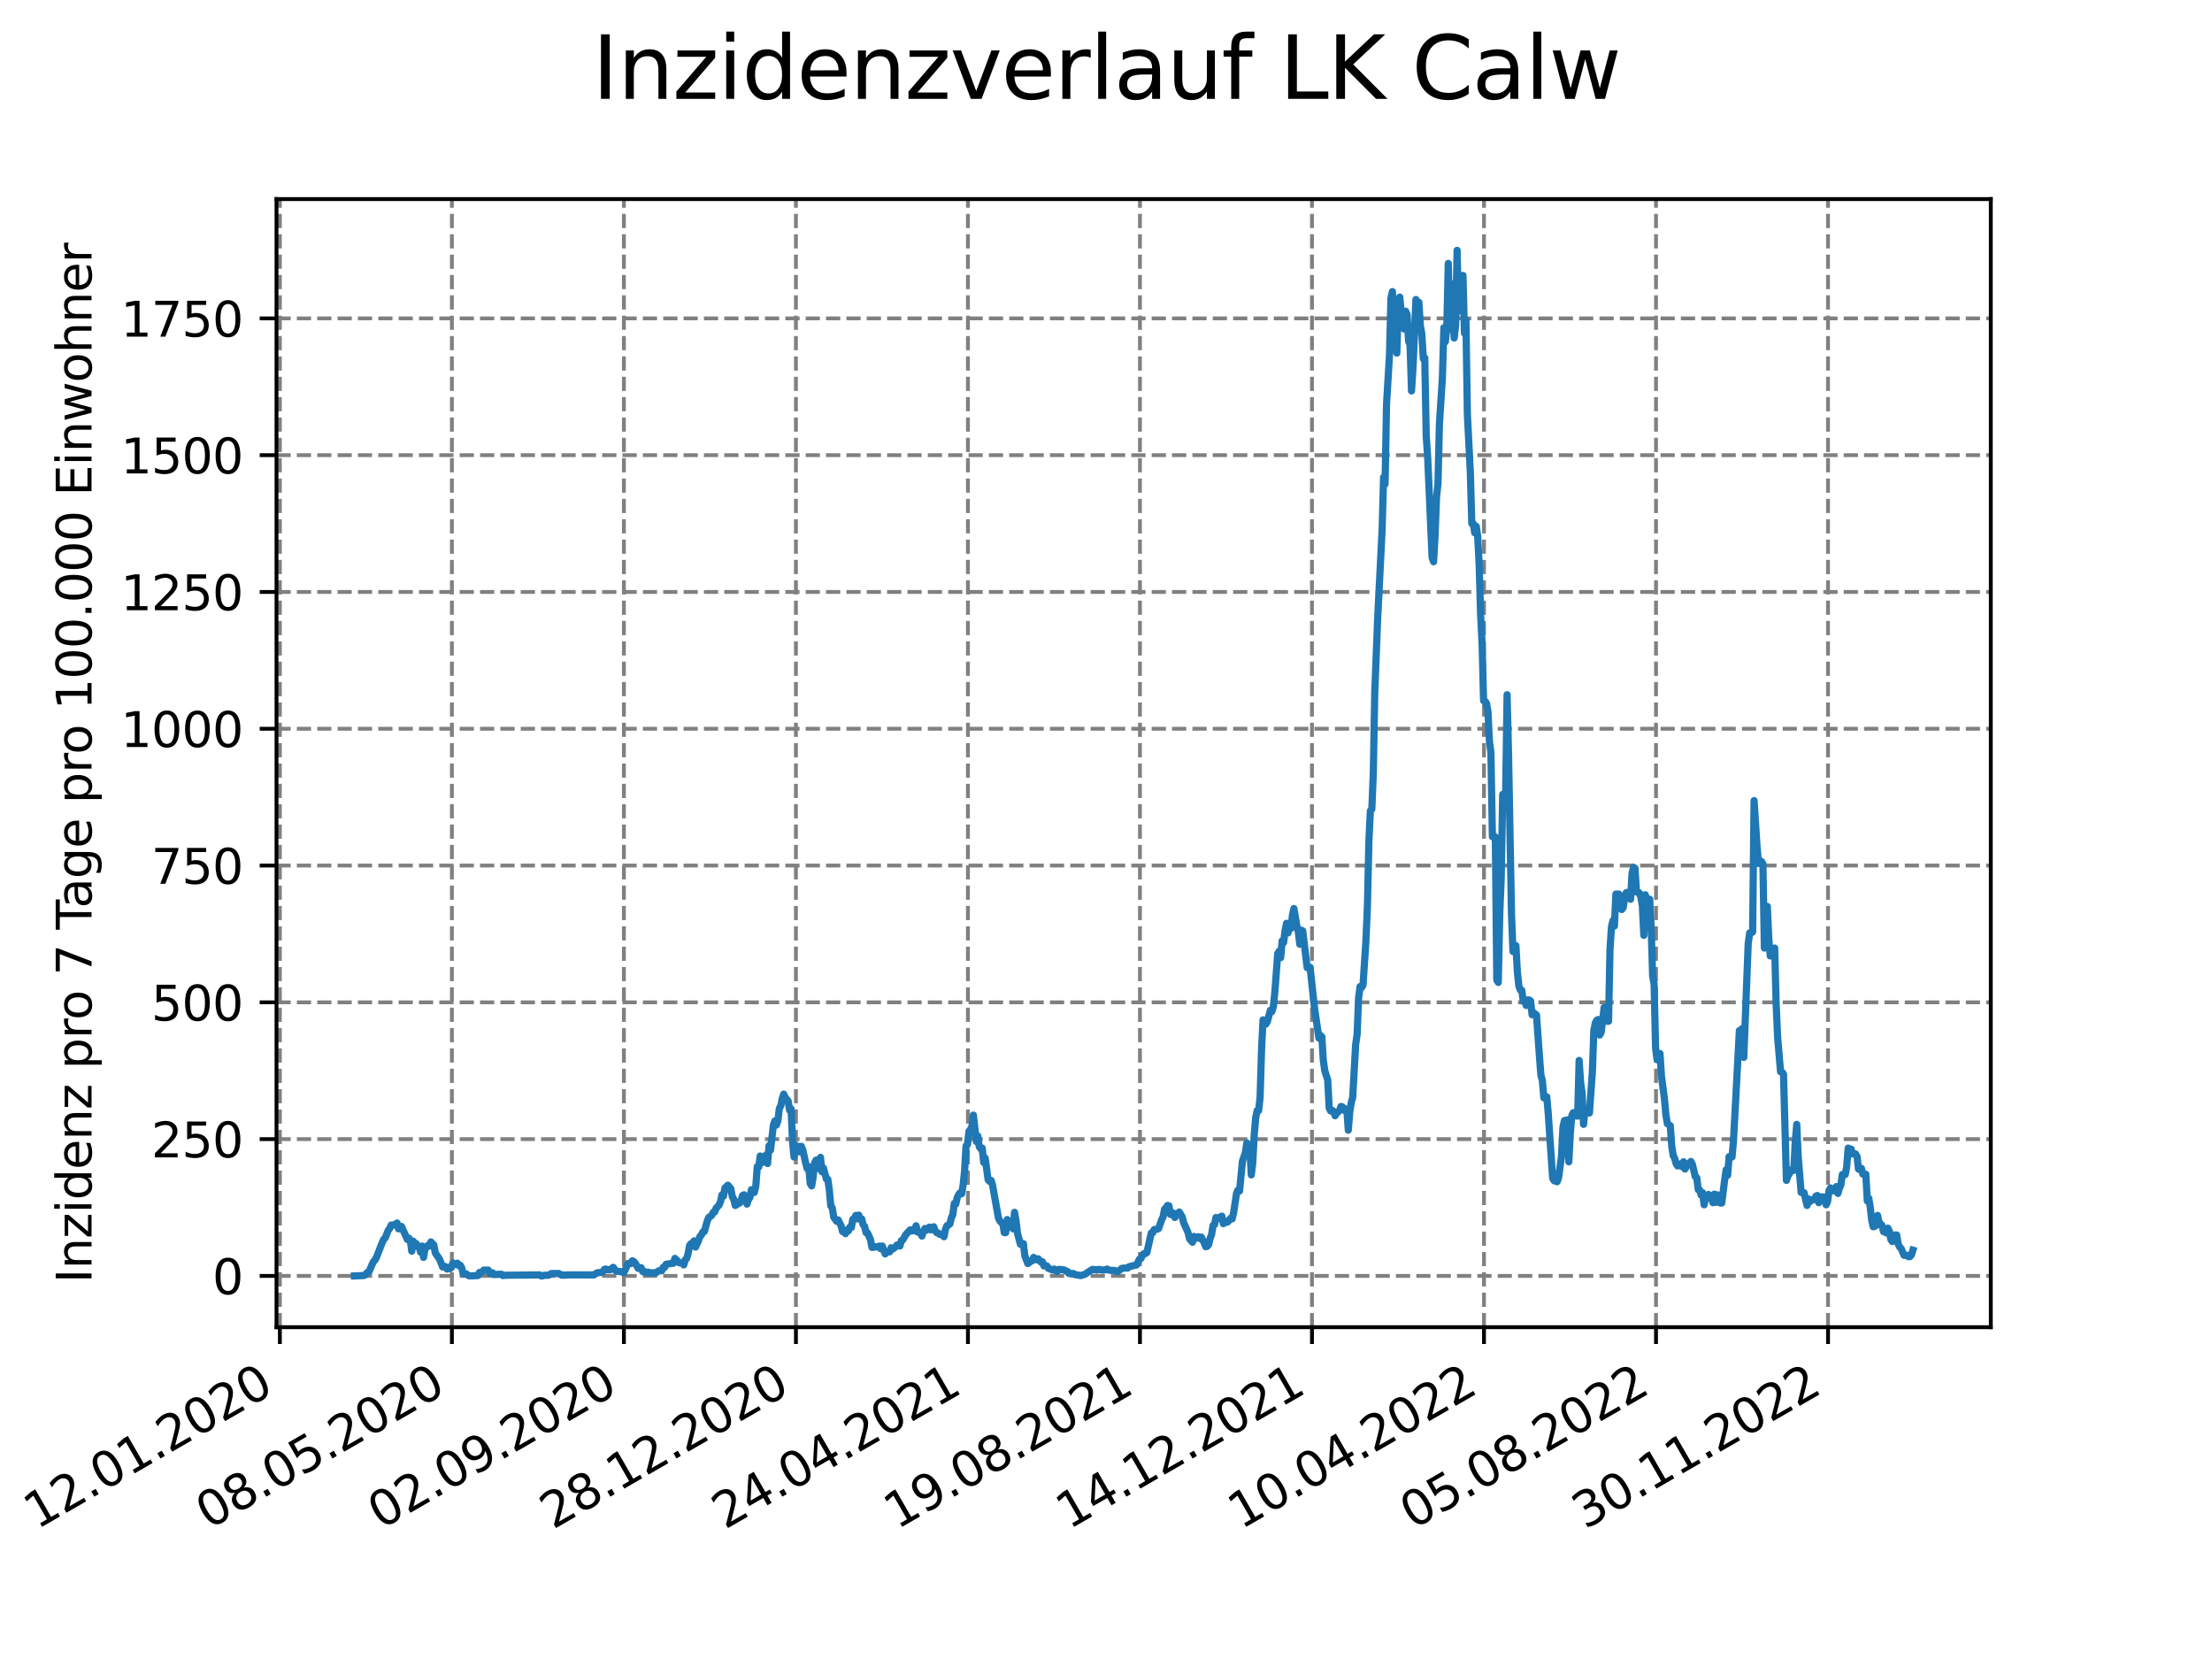 <?xml version="1.0" encoding="utf-8" standalone="no"?>
<!DOCTYPE svg PUBLIC "-//W3C//DTD SVG 1.1//EN"
  "http://www.w3.org/Graphics/SVG/1.1/DTD/svg11.dtd">
<svg xmlns:xlink="http://www.w3.org/1999/xlink" width="460.8pt" height="345.6pt" viewBox="0 0 460.8 345.6" xmlns="http://www.w3.org/2000/svg" version="1.1">
 <defs>
  <style type="text/css">*{stroke-linejoin: round; stroke-linecap: butt}</style>
 </defs>
 <g id="figure_1">
  <g id="patch_1">
   <path d="M 0 345.6 
L 460.8 345.6 
L 460.8 0 
L 0 0 
z
" style="fill: #ffffff"/>
  </g>
  <g id="axes_1">
   <g id="patch_2">
    <path d="M 57.6 276.48 
L 414.72 276.48 
L 414.72 41.472 
L 57.6 41.472 
z
" style="fill: #ffffff"/>
   </g>
   <g id="matplotlib.axis_1">
    <g id="xtick_1">
     <g id="line2d_1">
      <path d="M 58.302 276.48 
L 58.302 41.472 
" clip-path="url(#p39fc83cc2c)" style="fill: none; stroke-dasharray: 2.96,1.28; stroke-dashoffset: 0; stroke: #808080; stroke-width: 0.8"/>
     </g>
     <g id="line2d_2">
      <defs>
       <path id="m3e48480f27" d="M 0 0 
L 0 3.5 
" style="stroke: #000000; stroke-width: 0.8"/>
      </defs>
      <g>
       <use xlink:href="#m3e48480f27" x="58.302" y="276.48" style="stroke: #000000; stroke-width: 0.8"/>
      </g>
     </g>
     <g id="text_1">
      <!-- 12.01.2020 -->
      <g transform="translate(7.677 318.689) rotate(-30) scale(0.1 -0.1)">
       <defs>
        <path id="DejaVuSans-31" d="M 794 531 
L 1825 531 
L 1825 4091 
L 703 3866 
L 703 4441 
L 1819 4666 
L 2450 4666 
L 2450 531 
L 3481 531 
L 3481 0 
L 794 0 
L 794 531 
z
" transform="scale(0.016)"/>
        <path id="DejaVuSans-32" d="M 1228 531 
L 3431 531 
L 3431 0 
L 469 0 
L 469 531 
Q 828 903 1448 1529 
Q 2069 2156 2228 2338 
Q 2531 2678 2651 2914 
Q 2772 3150 2772 3378 
Q 2772 3750 2511 3984 
Q 2250 4219 1831 4219 
Q 1534 4219 1204 4116 
Q 875 4013 500 3803 
L 500 4441 
Q 881 4594 1212 4672 
Q 1544 4750 1819 4750 
Q 2544 4750 2975 4387 
Q 3406 4025 3406 3419 
Q 3406 3131 3298 2873 
Q 3191 2616 2906 2266 
Q 2828 2175 2409 1742 
Q 1991 1309 1228 531 
z
" transform="scale(0.016)"/>
        <path id="DejaVuSans-2e" d="M 684 794 
L 1344 794 
L 1344 0 
L 684 0 
L 684 794 
z
" transform="scale(0.016)"/>
        <path id="DejaVuSans-30" d="M 2034 4250 
Q 1547 4250 1301 3770 
Q 1056 3291 1056 2328 
Q 1056 1369 1301 889 
Q 1547 409 2034 409 
Q 2525 409 2770 889 
Q 3016 1369 3016 2328 
Q 3016 3291 2770 3770 
Q 2525 4250 2034 4250 
z
M 2034 4750 
Q 2819 4750 3233 4129 
Q 3647 3509 3647 2328 
Q 3647 1150 3233 529 
Q 2819 -91 2034 -91 
Q 1250 -91 836 529 
Q 422 1150 422 2328 
Q 422 3509 836 4129 
Q 1250 4750 2034 4750 
z
" transform="scale(0.016)"/>
       </defs>
       <use xlink:href="#DejaVuSans-31"/>
       <use xlink:href="#DejaVuSans-32" x="63.623"/>
       <use xlink:href="#DejaVuSans-2e" x="127.246"/>
       <use xlink:href="#DejaVuSans-30" x="159.033"/>
       <use xlink:href="#DejaVuSans-31" x="222.656"/>
       <use xlink:href="#DejaVuSans-2e" x="286.279"/>
       <use xlink:href="#DejaVuSans-32" x="318.066"/>
       <use xlink:href="#DejaVuSans-30" x="381.689"/>
       <use xlink:href="#DejaVuSans-32" x="445.312"/>
       <use xlink:href="#DejaVuSans-30" x="508.936"/>
      </g>
     </g>
    </g>
    <g id="xtick_2">
     <g id="line2d_3">
      <path d="M 94.136 276.48 
L 94.136 41.472 
" clip-path="url(#p39fc83cc2c)" style="fill: none; stroke-dasharray: 2.96,1.28; stroke-dashoffset: 0; stroke: #808080; stroke-width: 0.8"/>
     </g>
     <g id="line2d_4">
      <g>
       <use xlink:href="#m3e48480f27" x="94.136" y="276.48" style="stroke: #000000; stroke-width: 0.8"/>
      </g>
     </g>
     <g id="text_2">
      <!-- 08.05.2020 -->
      <g transform="translate(43.511 318.689) rotate(-30) scale(0.1 -0.1)">
       <defs>
        <path id="DejaVuSans-38" d="M 2034 2216 
Q 1584 2216 1326 1975 
Q 1069 1734 1069 1313 
Q 1069 891 1326 650 
Q 1584 409 2034 409 
Q 2484 409 2743 651 
Q 3003 894 3003 1313 
Q 3003 1734 2745 1975 
Q 2488 2216 2034 2216 
z
M 1403 2484 
Q 997 2584 770 2862 
Q 544 3141 544 3541 
Q 544 4100 942 4425 
Q 1341 4750 2034 4750 
Q 2731 4750 3128 4425 
Q 3525 4100 3525 3541 
Q 3525 3141 3298 2862 
Q 3072 2584 2669 2484 
Q 3125 2378 3379 2068 
Q 3634 1759 3634 1313 
Q 3634 634 3220 271 
Q 2806 -91 2034 -91 
Q 1263 -91 848 271 
Q 434 634 434 1313 
Q 434 1759 690 2068 
Q 947 2378 1403 2484 
z
M 1172 3481 
Q 1172 3119 1398 2916 
Q 1625 2713 2034 2713 
Q 2441 2713 2670 2916 
Q 2900 3119 2900 3481 
Q 2900 3844 2670 4047 
Q 2441 4250 2034 4250 
Q 1625 4250 1398 4047 
Q 1172 3844 1172 3481 
z
" transform="scale(0.016)"/>
        <path id="DejaVuSans-35" d="M 691 4666 
L 3169 4666 
L 3169 4134 
L 1269 4134 
L 1269 2991 
Q 1406 3038 1543 3061 
Q 1681 3084 1819 3084 
Q 2600 3084 3056 2656 
Q 3513 2228 3513 1497 
Q 3513 744 3044 326 
Q 2575 -91 1722 -91 
Q 1428 -91 1123 -41 
Q 819 9 494 109 
L 494 744 
Q 775 591 1075 516 
Q 1375 441 1709 441 
Q 2250 441 2565 725 
Q 2881 1009 2881 1497 
Q 2881 1984 2565 2268 
Q 2250 2553 1709 2553 
Q 1456 2553 1204 2497 
Q 953 2441 691 2322 
L 691 4666 
z
" transform="scale(0.016)"/>
       </defs>
       <use xlink:href="#DejaVuSans-30"/>
       <use xlink:href="#DejaVuSans-38" x="63.623"/>
       <use xlink:href="#DejaVuSans-2e" x="127.246"/>
       <use xlink:href="#DejaVuSans-30" x="159.033"/>
       <use xlink:href="#DejaVuSans-35" x="222.656"/>
       <use xlink:href="#DejaVuSans-2e" x="286.279"/>
       <use xlink:href="#DejaVuSans-32" x="318.066"/>
       <use xlink:href="#DejaVuSans-30" x="381.689"/>
       <use xlink:href="#DejaVuSans-32" x="445.312"/>
       <use xlink:href="#DejaVuSans-30" x="508.936"/>
      </g>
     </g>
    </g>
    <g id="xtick_3">
     <g id="line2d_5">
      <path d="M 129.971 276.48 
L 129.971 41.472 
" clip-path="url(#p39fc83cc2c)" style="fill: none; stroke-dasharray: 2.96,1.28; stroke-dashoffset: 0; stroke: #808080; stroke-width: 0.8"/>
     </g>
     <g id="line2d_6">
      <g>
       <use xlink:href="#m3e48480f27" x="129.971" y="276.48" style="stroke: #000000; stroke-width: 0.8"/>
      </g>
     </g>
     <g id="text_3">
      <!-- 02.09.2020 -->
      <g transform="translate(79.346 318.689) rotate(-30) scale(0.1 -0.1)">
       <defs>
        <path id="DejaVuSans-39" d="M 703 97 
L 703 672 
Q 941 559 1184 500 
Q 1428 441 1663 441 
Q 2288 441 2617 861 
Q 2947 1281 2994 2138 
Q 2813 1869 2534 1725 
Q 2256 1581 1919 1581 
Q 1219 1581 811 2004 
Q 403 2428 403 3163 
Q 403 3881 828 4315 
Q 1253 4750 1959 4750 
Q 2769 4750 3195 4129 
Q 3622 3509 3622 2328 
Q 3622 1225 3098 567 
Q 2575 -91 1691 -91 
Q 1453 -91 1209 -44 
Q 966 3 703 97 
z
M 1959 2075 
Q 2384 2075 2632 2365 
Q 2881 2656 2881 3163 
Q 2881 3666 2632 3958 
Q 2384 4250 1959 4250 
Q 1534 4250 1286 3958 
Q 1038 3666 1038 3163 
Q 1038 2656 1286 2365 
Q 1534 2075 1959 2075 
z
" transform="scale(0.016)"/>
       </defs>
       <use xlink:href="#DejaVuSans-30"/>
       <use xlink:href="#DejaVuSans-32" x="63.623"/>
       <use xlink:href="#DejaVuSans-2e" x="127.246"/>
       <use xlink:href="#DejaVuSans-30" x="159.033"/>
       <use xlink:href="#DejaVuSans-39" x="222.656"/>
       <use xlink:href="#DejaVuSans-2e" x="286.279"/>
       <use xlink:href="#DejaVuSans-32" x="318.066"/>
       <use xlink:href="#DejaVuSans-30" x="381.689"/>
       <use xlink:href="#DejaVuSans-32" x="445.312"/>
       <use xlink:href="#DejaVuSans-30" x="508.936"/>
      </g>
     </g>
    </g>
    <g id="xtick_4">
     <g id="line2d_7">
      <path d="M 165.805 276.48 
L 165.805 41.472 
" clip-path="url(#p39fc83cc2c)" style="fill: none; stroke-dasharray: 2.96,1.28; stroke-dashoffset: 0; stroke: #808080; stroke-width: 0.8"/>
     </g>
     <g id="line2d_8">
      <g>
       <use xlink:href="#m3e48480f27" x="165.805" y="276.48" style="stroke: #000000; stroke-width: 0.8"/>
      </g>
     </g>
     <g id="text_4">
      <!-- 28.12.2020 -->
      <g transform="translate(115.18 318.689) rotate(-30) scale(0.1 -0.1)">
       <use xlink:href="#DejaVuSans-32"/>
       <use xlink:href="#DejaVuSans-38" x="63.623"/>
       <use xlink:href="#DejaVuSans-2e" x="127.246"/>
       <use xlink:href="#DejaVuSans-31" x="159.033"/>
       <use xlink:href="#DejaVuSans-32" x="222.656"/>
       <use xlink:href="#DejaVuSans-2e" x="286.279"/>
       <use xlink:href="#DejaVuSans-32" x="318.066"/>
       <use xlink:href="#DejaVuSans-30" x="381.689"/>
       <use xlink:href="#DejaVuSans-32" x="445.312"/>
       <use xlink:href="#DejaVuSans-30" x="508.936"/>
      </g>
     </g>
    </g>
    <g id="xtick_5">
     <g id="line2d_9">
      <path d="M 201.64 276.48 
L 201.64 41.472 
" clip-path="url(#p39fc83cc2c)" style="fill: none; stroke-dasharray: 2.96,1.28; stroke-dashoffset: 0; stroke: #808080; stroke-width: 0.8"/>
     </g>
     <g id="line2d_10">
      <g>
       <use xlink:href="#m3e48480f27" x="201.64" y="276.48" style="stroke: #000000; stroke-width: 0.8"/>
      </g>
     </g>
     <g id="text_5">
      <!-- 24.04.2021 -->
      <g transform="translate(151.015 318.689) rotate(-30) scale(0.1 -0.1)">
       <defs>
        <path id="DejaVuSans-34" d="M 2419 4116 
L 825 1625 
L 2419 1625 
L 2419 4116 
z
M 2253 4666 
L 3047 4666 
L 3047 1625 
L 3713 1625 
L 3713 1100 
L 3047 1100 
L 3047 0 
L 2419 0 
L 2419 1100 
L 313 1100 
L 313 1709 
L 2253 4666 
z
" transform="scale(0.016)"/>
       </defs>
       <use xlink:href="#DejaVuSans-32"/>
       <use xlink:href="#DejaVuSans-34" x="63.623"/>
       <use xlink:href="#DejaVuSans-2e" x="127.246"/>
       <use xlink:href="#DejaVuSans-30" x="159.033"/>
       <use xlink:href="#DejaVuSans-34" x="222.656"/>
       <use xlink:href="#DejaVuSans-2e" x="286.279"/>
       <use xlink:href="#DejaVuSans-32" x="318.066"/>
       <use xlink:href="#DejaVuSans-30" x="381.689"/>
       <use xlink:href="#DejaVuSans-32" x="445.312"/>
       <use xlink:href="#DejaVuSans-31" x="508.936"/>
      </g>
     </g>
    </g>
    <g id="xtick_6">
     <g id="line2d_11">
      <path d="M 237.474 276.48 
L 237.474 41.472 
" clip-path="url(#p39fc83cc2c)" style="fill: none; stroke-dasharray: 2.96,1.28; stroke-dashoffset: 0; stroke: #808080; stroke-width: 0.8"/>
     </g>
     <g id="line2d_12">
      <g>
       <use xlink:href="#m3e48480f27" x="237.474" y="276.48" style="stroke: #000000; stroke-width: 0.8"/>
      </g>
     </g>
     <g id="text_6">
      <!-- 19.08.2021 -->
      <g transform="translate(186.849 318.689) rotate(-30) scale(0.1 -0.1)">
       <use xlink:href="#DejaVuSans-31"/>
       <use xlink:href="#DejaVuSans-39" x="63.623"/>
       <use xlink:href="#DejaVuSans-2e" x="127.246"/>
       <use xlink:href="#DejaVuSans-30" x="159.033"/>
       <use xlink:href="#DejaVuSans-38" x="222.656"/>
       <use xlink:href="#DejaVuSans-2e" x="286.279"/>
       <use xlink:href="#DejaVuSans-32" x="318.066"/>
       <use xlink:href="#DejaVuSans-30" x="381.689"/>
       <use xlink:href="#DejaVuSans-32" x="445.312"/>
       <use xlink:href="#DejaVuSans-31" x="508.936"/>
      </g>
     </g>
    </g>
    <g id="xtick_7">
     <g id="line2d_13">
      <path d="M 273.309 276.48 
L 273.309 41.472 
" clip-path="url(#p39fc83cc2c)" style="fill: none; stroke-dasharray: 2.96,1.28; stroke-dashoffset: 0; stroke: #808080; stroke-width: 0.8"/>
     </g>
     <g id="line2d_14">
      <g>
       <use xlink:href="#m3e48480f27" x="273.309" y="276.48" style="stroke: #000000; stroke-width: 0.8"/>
      </g>
     </g>
     <g id="text_7">
      <!-- 14.12.2021 -->
      <g transform="translate(222.684 318.689) rotate(-30) scale(0.1 -0.1)">
       <use xlink:href="#DejaVuSans-31"/>
       <use xlink:href="#DejaVuSans-34" x="63.623"/>
       <use xlink:href="#DejaVuSans-2e" x="127.246"/>
       <use xlink:href="#DejaVuSans-31" x="159.033"/>
       <use xlink:href="#DejaVuSans-32" x="222.656"/>
       <use xlink:href="#DejaVuSans-2e" x="286.279"/>
       <use xlink:href="#DejaVuSans-32" x="318.066"/>
       <use xlink:href="#DejaVuSans-30" x="381.689"/>
       <use xlink:href="#DejaVuSans-32" x="445.312"/>
       <use xlink:href="#DejaVuSans-31" x="508.936"/>
      </g>
     </g>
    </g>
    <g id="xtick_8">
     <g id="line2d_15">
      <path d="M 309.143 276.48 
L 309.143 41.472 
" clip-path="url(#p39fc83cc2c)" style="fill: none; stroke-dasharray: 2.96,1.28; stroke-dashoffset: 0; stroke: #808080; stroke-width: 0.8"/>
     </g>
     <g id="line2d_16">
      <g>
       <use xlink:href="#m3e48480f27" x="309.143" y="276.48" style="stroke: #000000; stroke-width: 0.8"/>
      </g>
     </g>
     <g id="text_8">
      <!-- 10.04.2022 -->
      <g transform="translate(258.518 318.689) rotate(-30) scale(0.1 -0.1)">
       <use xlink:href="#DejaVuSans-31"/>
       <use xlink:href="#DejaVuSans-30" x="63.623"/>
       <use xlink:href="#DejaVuSans-2e" x="127.246"/>
       <use xlink:href="#DejaVuSans-30" x="159.033"/>
       <use xlink:href="#DejaVuSans-34" x="222.656"/>
       <use xlink:href="#DejaVuSans-2e" x="286.279"/>
       <use xlink:href="#DejaVuSans-32" x="318.066"/>
       <use xlink:href="#DejaVuSans-30" x="381.689"/>
       <use xlink:href="#DejaVuSans-32" x="445.312"/>
       <use xlink:href="#DejaVuSans-32" x="508.936"/>
      </g>
     </g>
    </g>
    <g id="xtick_9">
     <g id="line2d_17">
      <path d="M 344.978 276.48 
L 344.978 41.472 
" clip-path="url(#p39fc83cc2c)" style="fill: none; stroke-dasharray: 2.96,1.28; stroke-dashoffset: 0; stroke: #808080; stroke-width: 0.8"/>
     </g>
     <g id="line2d_18">
      <g>
       <use xlink:href="#m3e48480f27" x="344.978" y="276.48" style="stroke: #000000; stroke-width: 0.8"/>
      </g>
     </g>
     <g id="text_9">
      <!-- 05.08.2022 -->
      <g transform="translate(294.353 318.689) rotate(-30) scale(0.1 -0.1)">
       <use xlink:href="#DejaVuSans-30"/>
       <use xlink:href="#DejaVuSans-35" x="63.623"/>
       <use xlink:href="#DejaVuSans-2e" x="127.246"/>
       <use xlink:href="#DejaVuSans-30" x="159.033"/>
       <use xlink:href="#DejaVuSans-38" x="222.656"/>
       <use xlink:href="#DejaVuSans-2e" x="286.279"/>
       <use xlink:href="#DejaVuSans-32" x="318.066"/>
       <use xlink:href="#DejaVuSans-30" x="381.689"/>
       <use xlink:href="#DejaVuSans-32" x="445.312"/>
       <use xlink:href="#DejaVuSans-32" x="508.936"/>
      </g>
     </g>
    </g>
    <g id="xtick_10">
     <g id="line2d_19">
      <path d="M 380.812 276.48 
L 380.812 41.472 
" clip-path="url(#p39fc83cc2c)" style="fill: none; stroke-dasharray: 2.96,1.28; stroke-dashoffset: 0; stroke: #808080; stroke-width: 0.8"/>
     </g>
     <g id="line2d_20">
      <g>
       <use xlink:href="#m3e48480f27" x="380.812" y="276.48" style="stroke: #000000; stroke-width: 0.8"/>
      </g>
     </g>
     <g id="text_10">
      <!-- 30.11.2022 -->
      <g transform="translate(330.187 318.689) rotate(-30) scale(0.1 -0.1)">
       <defs>
        <path id="DejaVuSans-33" d="M 2597 2516 
Q 3050 2419 3304 2112 
Q 3559 1806 3559 1356 
Q 3559 666 3084 287 
Q 2609 -91 1734 -91 
Q 1441 -91 1130 -33 
Q 819 25 488 141 
L 488 750 
Q 750 597 1062 519 
Q 1375 441 1716 441 
Q 2309 441 2620 675 
Q 2931 909 2931 1356 
Q 2931 1769 2642 2001 
Q 2353 2234 1838 2234 
L 1294 2234 
L 1294 2753 
L 1863 2753 
Q 2328 2753 2575 2939 
Q 2822 3125 2822 3475 
Q 2822 3834 2567 4026 
Q 2313 4219 1838 4219 
Q 1578 4219 1281 4162 
Q 984 4106 628 3988 
L 628 4550 
Q 988 4650 1302 4700 
Q 1616 4750 1894 4750 
Q 2613 4750 3031 4423 
Q 3450 4097 3450 3541 
Q 3450 3153 3228 2886 
Q 3006 2619 2597 2516 
z
" transform="scale(0.016)"/>
       </defs>
       <use xlink:href="#DejaVuSans-33"/>
       <use xlink:href="#DejaVuSans-30" x="63.623"/>
       <use xlink:href="#DejaVuSans-2e" x="127.246"/>
       <use xlink:href="#DejaVuSans-31" x="159.033"/>
       <use xlink:href="#DejaVuSans-31" x="222.656"/>
       <use xlink:href="#DejaVuSans-2e" x="286.279"/>
       <use xlink:href="#DejaVuSans-32" x="318.066"/>
       <use xlink:href="#DejaVuSans-30" x="381.689"/>
       <use xlink:href="#DejaVuSans-32" x="445.312"/>
       <use xlink:href="#DejaVuSans-32" x="508.936"/>
      </g>
     </g>
    </g>
   </g>
   <g id="matplotlib.axis_2">
    <g id="ytick_1">
     <g id="line2d_21">
      <path d="M 57.6 265.798 
L 414.72 265.798 
" clip-path="url(#p39fc83cc2c)" style="fill: none; stroke-dasharray: 2.96,1.28; stroke-dashoffset: 0; stroke: #808080; stroke-width: 0.8"/>
     </g>
     <g id="line2d_22">
      <defs>
       <path id="m6c044c2c43" d="M 0 0 
L -3.5 0 
" style="stroke: #000000; stroke-width: 0.8"/>
      </defs>
      <g>
       <use xlink:href="#m6c044c2c43" x="57.6" y="265.798" style="stroke: #000000; stroke-width: 0.8"/>
      </g>
     </g>
     <g id="text_11">
      <!-- 0 -->
      <g transform="translate(44.237 269.597) scale(0.1 -0.1)">
       <use xlink:href="#DejaVuSans-30"/>
      </g>
     </g>
    </g>
    <g id="ytick_2">
     <g id="line2d_23">
      <path d="M 57.6 237.302 
L 414.72 237.302 
" clip-path="url(#p39fc83cc2c)" style="fill: none; stroke-dasharray: 2.96,1.28; stroke-dashoffset: 0; stroke: #808080; stroke-width: 0.8"/>
     </g>
     <g id="line2d_24">
      <g>
       <use xlink:href="#m6c044c2c43" x="57.6" y="237.302" style="stroke: #000000; stroke-width: 0.8"/>
      </g>
     </g>
     <g id="text_12">
      <!-- 250 -->
      <g transform="translate(31.512 241.101) scale(0.1 -0.1)">
       <use xlink:href="#DejaVuSans-32"/>
       <use xlink:href="#DejaVuSans-35" x="63.623"/>
       <use xlink:href="#DejaVuSans-30" x="127.246"/>
      </g>
     </g>
    </g>
    <g id="ytick_3">
     <g id="line2d_25">
      <path d="M 57.6 208.807 
L 414.72 208.807 
" clip-path="url(#p39fc83cc2c)" style="fill: none; stroke-dasharray: 2.96,1.28; stroke-dashoffset: 0; stroke: #808080; stroke-width: 0.8"/>
     </g>
     <g id="line2d_26">
      <g>
       <use xlink:href="#m6c044c2c43" x="57.6" y="208.807" style="stroke: #000000; stroke-width: 0.8"/>
      </g>
     </g>
     <g id="text_13">
      <!-- 500 -->
      <g transform="translate(31.512 212.606) scale(0.1 -0.1)">
       <use xlink:href="#DejaVuSans-35"/>
       <use xlink:href="#DejaVuSans-30" x="63.623"/>
       <use xlink:href="#DejaVuSans-30" x="127.246"/>
      </g>
     </g>
    </g>
    <g id="ytick_4">
     <g id="line2d_27">
      <path d="M 57.6 180.311 
L 414.72 180.311 
" clip-path="url(#p39fc83cc2c)" style="fill: none; stroke-dasharray: 2.96,1.28; stroke-dashoffset: 0; stroke: #808080; stroke-width: 0.8"/>
     </g>
     <g id="line2d_28">
      <g>
       <use xlink:href="#m6c044c2c43" x="57.6" y="180.311" style="stroke: #000000; stroke-width: 0.8"/>
      </g>
     </g>
     <g id="text_14">
      <!-- 750 -->
      <g transform="translate(31.512 184.11) scale(0.1 -0.1)">
       <defs>
        <path id="DejaVuSans-37" d="M 525 4666 
L 3525 4666 
L 3525 4397 
L 1831 0 
L 1172 0 
L 2766 4134 
L 525 4134 
L 525 4666 
z
" transform="scale(0.016)"/>
       </defs>
       <use xlink:href="#DejaVuSans-37"/>
       <use xlink:href="#DejaVuSans-35" x="63.623"/>
       <use xlink:href="#DejaVuSans-30" x="127.246"/>
      </g>
     </g>
    </g>
    <g id="ytick_5">
     <g id="line2d_29">
      <path d="M 57.6 151.816 
L 414.72 151.816 
" clip-path="url(#p39fc83cc2c)" style="fill: none; stroke-dasharray: 2.96,1.28; stroke-dashoffset: 0; stroke: #808080; stroke-width: 0.8"/>
     </g>
     <g id="line2d_30">
      <g>
       <use xlink:href="#m6c044c2c43" x="57.6" y="151.816" style="stroke: #000000; stroke-width: 0.8"/>
      </g>
     </g>
     <g id="text_15">
      <!-- 1000 -->
      <g transform="translate(25.15 155.615) scale(0.1 -0.1)">
       <use xlink:href="#DejaVuSans-31"/>
       <use xlink:href="#DejaVuSans-30" x="63.623"/>
       <use xlink:href="#DejaVuSans-30" x="127.246"/>
       <use xlink:href="#DejaVuSans-30" x="190.869"/>
      </g>
     </g>
    </g>
    <g id="ytick_6">
     <g id="line2d_31">
      <path d="M 57.6 123.32 
L 414.72 123.32 
" clip-path="url(#p39fc83cc2c)" style="fill: none; stroke-dasharray: 2.96,1.28; stroke-dashoffset: 0; stroke: #808080; stroke-width: 0.8"/>
     </g>
     <g id="line2d_32">
      <g>
       <use xlink:href="#m6c044c2c43" x="57.6" y="123.32" style="stroke: #000000; stroke-width: 0.8"/>
      </g>
     </g>
     <g id="text_16">
      <!-- 1250 -->
      <g transform="translate(25.15 127.119) scale(0.1 -0.1)">
       <use xlink:href="#DejaVuSans-31"/>
       <use xlink:href="#DejaVuSans-32" x="63.623"/>
       <use xlink:href="#DejaVuSans-35" x="127.246"/>
       <use xlink:href="#DejaVuSans-30" x="190.869"/>
      </g>
     </g>
    </g>
    <g id="ytick_7">
     <g id="line2d_33">
      <path d="M 57.6 94.825 
L 414.72 94.825 
" clip-path="url(#p39fc83cc2c)" style="fill: none; stroke-dasharray: 2.96,1.28; stroke-dashoffset: 0; stroke: #808080; stroke-width: 0.8"/>
     </g>
     <g id="line2d_34">
      <g>
       <use xlink:href="#m6c044c2c43" x="57.6" y="94.825" style="stroke: #000000; stroke-width: 0.8"/>
      </g>
     </g>
     <g id="text_17">
      <!-- 1500 -->
      <g transform="translate(25.15 98.624) scale(0.1 -0.1)">
       <use xlink:href="#DejaVuSans-31"/>
       <use xlink:href="#DejaVuSans-35" x="63.623"/>
       <use xlink:href="#DejaVuSans-30" x="127.246"/>
       <use xlink:href="#DejaVuSans-30" x="190.869"/>
      </g>
     </g>
    </g>
    <g id="ytick_8">
     <g id="line2d_35">
      <path d="M 57.6 66.329 
L 414.72 66.329 
" clip-path="url(#p39fc83cc2c)" style="fill: none; stroke-dasharray: 2.96,1.28; stroke-dashoffset: 0; stroke: #808080; stroke-width: 0.8"/>
     </g>
     <g id="line2d_36">
      <g>
       <use xlink:href="#m6c044c2c43" x="57.6" y="66.329" style="stroke: #000000; stroke-width: 0.8"/>
      </g>
     </g>
     <g id="text_18">
      <!-- 1750 -->
      <g transform="translate(25.15 70.128) scale(0.1 -0.1)">
       <use xlink:href="#DejaVuSans-31"/>
       <use xlink:href="#DejaVuSans-37" x="63.623"/>
       <use xlink:href="#DejaVuSans-35" x="127.246"/>
       <use xlink:href="#DejaVuSans-30" x="190.869"/>
      </g>
     </g>
    </g>
    <g id="text_19">
     <!-- Inzidenz pro 7 Tage pro 100.000 Einwohner -->
     <g transform="translate(19.07 267.301) rotate(-90) scale(0.1 -0.1)">
      <defs>
       <path id="DejaVuSans-49" d="M 628 4666 
L 1259 4666 
L 1259 0 
L 628 0 
L 628 4666 
z
" transform="scale(0.016)"/>
       <path id="DejaVuSans-6e" d="M 3513 2113 
L 3513 0 
L 2938 0 
L 2938 2094 
Q 2938 2591 2744 2837 
Q 2550 3084 2163 3084 
Q 1697 3084 1428 2787 
Q 1159 2491 1159 1978 
L 1159 0 
L 581 0 
L 581 3500 
L 1159 3500 
L 1159 2956 
Q 1366 3272 1645 3428 
Q 1925 3584 2291 3584 
Q 2894 3584 3203 3211 
Q 3513 2838 3513 2113 
z
" transform="scale(0.016)"/>
       <path id="DejaVuSans-7a" d="M 353 3500 
L 3084 3500 
L 3084 2975 
L 922 459 
L 3084 459 
L 3084 0 
L 275 0 
L 275 525 
L 2438 3041 
L 353 3041 
L 353 3500 
z
" transform="scale(0.016)"/>
       <path id="DejaVuSans-69" d="M 603 3500 
L 1178 3500 
L 1178 0 
L 603 0 
L 603 3500 
z
M 603 4863 
L 1178 4863 
L 1178 4134 
L 603 4134 
L 603 4863 
z
" transform="scale(0.016)"/>
       <path id="DejaVuSans-64" d="M 2906 2969 
L 2906 4863 
L 3481 4863 
L 3481 0 
L 2906 0 
L 2906 525 
Q 2725 213 2448 61 
Q 2172 -91 1784 -91 
Q 1150 -91 751 415 
Q 353 922 353 1747 
Q 353 2572 751 3078 
Q 1150 3584 1784 3584 
Q 2172 3584 2448 3432 
Q 2725 3281 2906 2969 
z
M 947 1747 
Q 947 1113 1208 752 
Q 1469 391 1925 391 
Q 2381 391 2643 752 
Q 2906 1113 2906 1747 
Q 2906 2381 2643 2742 
Q 2381 3103 1925 3103 
Q 1469 3103 1208 2742 
Q 947 2381 947 1747 
z
" transform="scale(0.016)"/>
       <path id="DejaVuSans-65" d="M 3597 1894 
L 3597 1613 
L 953 1613 
Q 991 1019 1311 708 
Q 1631 397 2203 397 
Q 2534 397 2845 478 
Q 3156 559 3463 722 
L 3463 178 
Q 3153 47 2828 -22 
Q 2503 -91 2169 -91 
Q 1331 -91 842 396 
Q 353 884 353 1716 
Q 353 2575 817 3079 
Q 1281 3584 2069 3584 
Q 2775 3584 3186 3129 
Q 3597 2675 3597 1894 
z
M 3022 2063 
Q 3016 2534 2758 2815 
Q 2500 3097 2075 3097 
Q 1594 3097 1305 2825 
Q 1016 2553 972 2059 
L 3022 2063 
z
" transform="scale(0.016)"/>
       <path id="DejaVuSans-20" transform="scale(0.016)"/>
       <path id="DejaVuSans-70" d="M 1159 525 
L 1159 -1331 
L 581 -1331 
L 581 3500 
L 1159 3500 
L 1159 2969 
Q 1341 3281 1617 3432 
Q 1894 3584 2278 3584 
Q 2916 3584 3314 3078 
Q 3713 2572 3713 1747 
Q 3713 922 3314 415 
Q 2916 -91 2278 -91 
Q 1894 -91 1617 61 
Q 1341 213 1159 525 
z
M 3116 1747 
Q 3116 2381 2855 2742 
Q 2594 3103 2138 3103 
Q 1681 3103 1420 2742 
Q 1159 2381 1159 1747 
Q 1159 1113 1420 752 
Q 1681 391 2138 391 
Q 2594 391 2855 752 
Q 3116 1113 3116 1747 
z
" transform="scale(0.016)"/>
       <path id="DejaVuSans-72" d="M 2631 2963 
Q 2534 3019 2420 3045 
Q 2306 3072 2169 3072 
Q 1681 3072 1420 2755 
Q 1159 2438 1159 1844 
L 1159 0 
L 581 0 
L 581 3500 
L 1159 3500 
L 1159 2956 
Q 1341 3275 1631 3429 
Q 1922 3584 2338 3584 
Q 2397 3584 2469 3576 
Q 2541 3569 2628 3553 
L 2631 2963 
z
" transform="scale(0.016)"/>
       <path id="DejaVuSans-6f" d="M 1959 3097 
Q 1497 3097 1228 2736 
Q 959 2375 959 1747 
Q 959 1119 1226 758 
Q 1494 397 1959 397 
Q 2419 397 2687 759 
Q 2956 1122 2956 1747 
Q 2956 2369 2687 2733 
Q 2419 3097 1959 3097 
z
M 1959 3584 
Q 2709 3584 3137 3096 
Q 3566 2609 3566 1747 
Q 3566 888 3137 398 
Q 2709 -91 1959 -91 
Q 1206 -91 779 398 
Q 353 888 353 1747 
Q 353 2609 779 3096 
Q 1206 3584 1959 3584 
z
" transform="scale(0.016)"/>
       <path id="DejaVuSans-54" d="M -19 4666 
L 3928 4666 
L 3928 4134 
L 2272 4134 
L 2272 0 
L 1638 0 
L 1638 4134 
L -19 4134 
L -19 4666 
z
" transform="scale(0.016)"/>
       <path id="DejaVuSans-61" d="M 2194 1759 
Q 1497 1759 1228 1600 
Q 959 1441 959 1056 
Q 959 750 1161 570 
Q 1363 391 1709 391 
Q 2188 391 2477 730 
Q 2766 1069 2766 1631 
L 2766 1759 
L 2194 1759 
z
M 3341 1997 
L 3341 0 
L 2766 0 
L 2766 531 
Q 2569 213 2275 61 
Q 1981 -91 1556 -91 
Q 1019 -91 701 211 
Q 384 513 384 1019 
Q 384 1609 779 1909 
Q 1175 2209 1959 2209 
L 2766 2209 
L 2766 2266 
Q 2766 2663 2505 2880 
Q 2244 3097 1772 3097 
Q 1472 3097 1187 3025 
Q 903 2953 641 2809 
L 641 3341 
Q 956 3463 1253 3523 
Q 1550 3584 1831 3584 
Q 2591 3584 2966 3190 
Q 3341 2797 3341 1997 
z
" transform="scale(0.016)"/>
       <path id="DejaVuSans-67" d="M 2906 1791 
Q 2906 2416 2648 2759 
Q 2391 3103 1925 3103 
Q 1463 3103 1205 2759 
Q 947 2416 947 1791 
Q 947 1169 1205 825 
Q 1463 481 1925 481 
Q 2391 481 2648 825 
Q 2906 1169 2906 1791 
z
M 3481 434 
Q 3481 -459 3084 -895 
Q 2688 -1331 1869 -1331 
Q 1566 -1331 1297 -1286 
Q 1028 -1241 775 -1147 
L 775 -588 
Q 1028 -725 1275 -790 
Q 1522 -856 1778 -856 
Q 2344 -856 2625 -561 
Q 2906 -266 2906 331 
L 2906 616 
Q 2728 306 2450 153 
Q 2172 0 1784 0 
Q 1141 0 747 490 
Q 353 981 353 1791 
Q 353 2603 747 3093 
Q 1141 3584 1784 3584 
Q 2172 3584 2450 3431 
Q 2728 3278 2906 2969 
L 2906 3500 
L 3481 3500 
L 3481 434 
z
" transform="scale(0.016)"/>
       <path id="DejaVuSans-45" d="M 628 4666 
L 3578 4666 
L 3578 4134 
L 1259 4134 
L 1259 2753 
L 3481 2753 
L 3481 2222 
L 1259 2222 
L 1259 531 
L 3634 531 
L 3634 0 
L 628 0 
L 628 4666 
z
" transform="scale(0.016)"/>
       <path id="DejaVuSans-77" d="M 269 3500 
L 844 3500 
L 1563 769 
L 2278 3500 
L 2956 3500 
L 3675 769 
L 4391 3500 
L 4966 3500 
L 4050 0 
L 3372 0 
L 2619 2869 
L 1863 0 
L 1184 0 
L 269 3500 
z
" transform="scale(0.016)"/>
       <path id="DejaVuSans-68" d="M 3513 2113 
L 3513 0 
L 2938 0 
L 2938 2094 
Q 2938 2591 2744 2837 
Q 2550 3084 2163 3084 
Q 1697 3084 1428 2787 
Q 1159 2491 1159 1978 
L 1159 0 
L 581 0 
L 581 4863 
L 1159 4863 
L 1159 2956 
Q 1366 3272 1645 3428 
Q 1925 3584 2291 3584 
Q 2894 3584 3203 3211 
Q 3513 2838 3513 2113 
z
" transform="scale(0.016)"/>
      </defs>
      <use xlink:href="#DejaVuSans-49"/>
      <use xlink:href="#DejaVuSans-6e" x="29.492"/>
      <use xlink:href="#DejaVuSans-7a" x="92.871"/>
      <use xlink:href="#DejaVuSans-69" x="145.361"/>
      <use xlink:href="#DejaVuSans-64" x="173.145"/>
      <use xlink:href="#DejaVuSans-65" x="236.621"/>
      <use xlink:href="#DejaVuSans-6e" x="298.145"/>
      <use xlink:href="#DejaVuSans-7a" x="361.523"/>
      <use xlink:href="#DejaVuSans-20" x="414.014"/>
      <use xlink:href="#DejaVuSans-70" x="445.801"/>
      <use xlink:href="#DejaVuSans-72" x="509.277"/>
      <use xlink:href="#DejaVuSans-6f" x="548.141"/>
      <use xlink:href="#DejaVuSans-20" x="609.322"/>
      <use xlink:href="#DejaVuSans-37" x="641.109"/>
      <use xlink:href="#DejaVuSans-20" x="704.732"/>
      <use xlink:href="#DejaVuSans-54" x="736.52"/>
      <use xlink:href="#DejaVuSans-61" x="781.104"/>
      <use xlink:href="#DejaVuSans-67" x="842.383"/>
      <use xlink:href="#DejaVuSans-65" x="905.859"/>
      <use xlink:href="#DejaVuSans-20" x="967.383"/>
      <use xlink:href="#DejaVuSans-70" x="999.17"/>
      <use xlink:href="#DejaVuSans-72" x="1062.646"/>
      <use xlink:href="#DejaVuSans-6f" x="1101.51"/>
      <use xlink:href="#DejaVuSans-20" x="1162.691"/>
      <use xlink:href="#DejaVuSans-31" x="1194.479"/>
      <use xlink:href="#DejaVuSans-30" x="1258.102"/>
      <use xlink:href="#DejaVuSans-30" x="1321.725"/>
      <use xlink:href="#DejaVuSans-2e" x="1385.348"/>
      <use xlink:href="#DejaVuSans-30" x="1417.135"/>
      <use xlink:href="#DejaVuSans-30" x="1480.758"/>
      <use xlink:href="#DejaVuSans-30" x="1544.381"/>
      <use xlink:href="#DejaVuSans-20" x="1608.004"/>
      <use xlink:href="#DejaVuSans-45" x="1639.791"/>
      <use xlink:href="#DejaVuSans-69" x="1702.975"/>
      <use xlink:href="#DejaVuSans-6e" x="1730.758"/>
      <use xlink:href="#DejaVuSans-77" x="1794.137"/>
      <use xlink:href="#DejaVuSans-6f" x="1875.924"/>
      <use xlink:href="#DejaVuSans-68" x="1937.105"/>
      <use xlink:href="#DejaVuSans-6e" x="2000.484"/>
      <use xlink:href="#DejaVuSans-65" x="2063.863"/>
      <use xlink:href="#DejaVuSans-72" x="2125.387"/>
     </g>
    </g>
   </g>
   <g id="line2d_37">
    <path d="M 73.833 265.798 
L 75.67 265.726 
L 75.977 265.655 
L 76.589 265.01 
L 76.896 264.867 
L 77.508 263.435 
L 77.814 262.791 
L 78.121 262.504 
L 78.427 261.932 
L 79.652 258.781 
L 79.958 258.137 
L 80.265 257.851 
L 80.877 256.275 
L 81.183 255.918 
L 81.49 255.202 
L 82.102 255.202 
L 82.715 254.772 
L 83.021 255.989 
L 83.327 255.56 
L 83.634 255.488 
L 84.859 258.209 
L 85.165 257.922 
L 85.471 258.352 
L 85.778 260.643 
L 86.084 258.567 
L 86.39 259.283 
L 86.696 259.068 
L 87.003 259.641 
L 87.309 259.712 
L 87.615 260.858 
L 87.922 259.569 
L 88.228 261.932 
L 88.534 260.213 
L 89.147 259.426 
L 89.453 259.569 
L 89.759 258.71 
L 90.372 259.354 
L 90.678 261.001 
L 91.597 262.361 
L 92.209 263.936 
L 92.516 263.793 
L 92.822 263.865 
L 93.128 264.366 
L 93.435 264.008 
L 93.741 264.294 
L 94.047 264.008 
L 94.353 263.077 
L 94.66 263.364 
L 94.966 263.364 
L 95.272 263.149 
L 95.578 263.65 
L 95.885 263.578 
L 96.191 264.151 
L 96.497 265.368 
L 97.11 265.368 
L 97.722 265.798 
L 99.56 265.726 
L 99.866 265.082 
L 100.173 265.082 
L 100.479 264.939 
L 100.785 264.581 
L 101.704 264.581 
L 102.01 265.225 
L 102.317 265.297 
L 102.623 265.153 
L 102.929 265.511 
L 104.461 265.44 
L 104.767 265.726 
L 105.379 265.655 
L 112.424 265.583 
L 112.73 265.798 
L 113.036 265.798 
L 113.343 265.655 
L 114.261 265.655 
L 114.874 265.297 
L 116.405 265.297 
L 117.018 265.655 
L 117.324 265.583 
L 117.63 265.655 
L 118.243 265.583 
L 123.756 265.583 
L 124.369 265.153 
L 125.287 265.082 
L 125.594 264.939 
L 125.9 264.437 
L 126.206 264.366 
L 126.513 264.509 
L 127.125 264.509 
L 127.738 264.008 
L 128.35 264.795 
L 128.963 264.867 
L 129.575 264.939 
L 129.882 265.153 
L 130.188 264.652 
L 130.8 263.22 
L 131.413 263.22 
L 131.719 262.648 
L 132.026 262.791 
L 132.332 263.149 
L 132.944 264.223 
L 133.251 264.08 
L 133.557 264.08 
L 133.863 264.867 
L 134.169 265.01 
L 134.476 264.939 
L 134.782 265.153 
L 135.088 265.01 
L 135.395 265.153 
L 136.62 265.153 
L 137.232 264.724 
L 137.845 264.724 
L 138.151 264.008 
L 138.457 264.008 
L 138.764 263.364 
L 139.682 263.22 
L 140.295 263.149 
L 140.601 262.146 
L 141.52 263.077 
L 142.133 263.077 
L 142.439 263.507 
L 142.745 262.433 
L 143.052 262.146 
L 143.358 261.072 
L 143.664 259.426 
L 143.97 259.068 
L 144.277 259.068 
L 144.583 258.495 
L 144.889 259.784 
L 145.502 258.495 
L 145.808 257.564 
L 146.114 257.278 
L 146.421 256.633 
L 146.727 256.562 
L 147.339 254.342 
L 147.646 253.626 
L 148.258 253.197 
L 148.565 252.552 
L 148.871 252.481 
L 149.177 251.693 
L 149.79 251.049 
L 150.096 250.333 
L 150.402 248.901 
L 150.708 249.187 
L 151.015 247.469 
L 151.627 246.896 
L 152.24 247.612 
L 152.546 249.259 
L 152.852 249.832 
L 153.159 251.121 
L 153.465 250.977 
L 153.771 250.405 
L 154.078 250.619 
L 154.384 250.118 
L 154.69 249.044 
L 154.996 248.901 
L 155.303 249.617 
L 155.609 250.834 
L 155.915 249.903 
L 156.221 249.474 
L 156.528 247.827 
L 157.14 248.4 
L 157.447 247.111 
L 157.753 243.03 
L 158.059 243.102 
L 158.365 240.811 
L 158.672 242.243 
L 158.978 241.455 
L 159.284 241.24 
L 159.591 240.596 
L 159.897 242.386 
L 160.203 238.663 
L 160.509 239.594 
L 161.122 234.295 
L 161.428 233.508 
L 161.734 234.367 
L 162.041 233.508 
L 162.347 230.93 
L 162.653 230.358 
L 162.96 228.854 
L 163.266 227.923 
L 163.572 228.639 
L 164.185 229.355 
L 164.491 231.288 
L 164.797 231.002 
L 165.104 237.875 
L 165.41 241.025 
L 165.716 239.45 
L 166.022 238.806 
L 166.329 238.806 
L 166.635 239.952 
L 166.941 238.806 
L 167.247 239.594 
L 167.86 242.386 
L 168.166 243.46 
L 168.473 243.03 
L 168.779 246.538 
L 169.085 247.04 
L 169.391 245.178 
L 169.698 242.243 
L 170.004 241.67 
L 170.617 243.46 
L 170.923 241.097 
L 171.229 244.104 
L 171.535 243.317 
L 172.148 245.608 
L 172.454 245.679 
L 172.76 247.827 
L 173.067 251.192 
L 173.373 251.622 
L 173.679 253.555 
L 174.292 254.414 
L 174.598 254.128 
L 175.211 255.345 
L 175.517 256.562 
L 175.823 256.419 
L 176.13 256.991 
L 176.436 256.204 
L 176.742 256.419 
L 177.048 255.631 
L 177.355 255.703 
L 177.661 253.984 
L 177.967 253.984 
L 178.273 253.197 
L 178.58 253.913 
L 178.886 253.125 
L 179.192 253.984 
L 179.499 253.913 
L 179.805 255.13 
L 180.111 255.488 
L 180.417 256.777 
L 180.724 256.848 
L 181.336 258.209 
L 181.643 259.855 
L 181.949 259.855 
L 182.255 259.712 
L 182.868 259.784 
L 183.174 259.569 
L 183.48 260.142 
L 183.786 259.569 
L 184.399 261.216 
L 184.705 260.786 
L 185.318 260.786 
L 185.624 259.927 
L 185.93 260.213 
L 186.543 259.784 
L 186.849 259.354 
L 187.462 259.569 
L 187.768 258.423 
L 188.074 258.28 
L 188.687 257.206 
L 189.606 256.204 
L 189.912 256.419 
L 190.218 256.132 
L 190.525 256.419 
L 190.831 255.345 
L 191.137 256.633 
L 191.443 256.777 
L 191.75 256.777 
L 192.056 257.493 
L 192.362 256.49 
L 192.669 255.918 
L 192.975 256.275 
L 193.587 255.631 
L 193.894 256.204 
L 194.506 255.56 
L 194.812 256.347 
L 195.119 256.777 
L 195.425 256.848 
L 195.731 257.135 
L 196.038 257.206 
L 196.344 257.063 
L 196.65 257.636 
L 196.956 256.061 
L 197.263 255.345 
L 197.875 254.987 
L 198.182 253.698 
L 198.488 253.054 
L 198.794 250.691 
L 199.1 250.834 
L 199.407 249.474 
L 199.713 248.829 
L 200.019 248.471 
L 200.325 248.686 
L 200.632 246.896 
L 200.938 243.961 
L 201.244 238.734 
L 201.551 238.376 
L 201.857 235.656 
L 202.163 235.298 
L 202.469 234.653 
L 202.776 232.291 
L 203.388 237.804 
L 203.695 236.658 
L 204.001 238.878 
L 204.307 239.307 
L 204.613 239.164 
L 204.92 242.171 
L 205.226 241.24 
L 205.838 245.751 
L 206.145 246.109 
L 206.451 245.894 
L 206.757 246.825 
L 207.982 253.698 
L 208.289 254.342 
L 208.595 254.7 
L 208.901 254.844 
L 209.208 256.777 
L 209.514 256.777 
L 209.82 254.056 
L 210.126 254.7 
L 210.433 254.7 
L 210.739 255.058 
L 211.045 255.989 
L 211.351 252.552 
L 211.658 254.342 
L 211.964 256.92 
L 212.577 259.211 
L 212.883 259.211 
L 213.189 259.068 
L 213.495 261.645 
L 214.108 263.22 
L 214.414 263.006 
L 214.721 262.648 
L 215.027 262.648 
L 215.333 261.932 
L 215.639 262.29 
L 215.946 262.433 
L 216.252 262.218 
L 216.864 262.934 
L 217.171 262.862 
L 217.477 263.722 
L 217.783 263.65 
L 218.09 263.722 
L 218.396 264.223 
L 219.315 264.581 
L 219.621 264.366 
L 219.927 264.724 
L 220.234 264.867 
L 220.54 264.437 
L 221.459 264.509 
L 221.765 264.581 
L 222.071 264.795 
L 222.377 264.867 
L 222.684 265.297 
L 223.603 265.297 
L 223.909 265.511 
L 225.134 265.726 
L 226.053 265.44 
L 226.665 265.01 
L 227.584 264.437 
L 228.197 264.509 
L 228.503 264.581 
L 228.809 264.437 
L 229.728 264.581 
L 230.341 264.509 
L 230.647 264.366 
L 230.953 264.581 
L 231.566 264.652 
L 232.178 264.652 
L 232.791 264.939 
L 233.71 264.223 
L 234.322 264.151 
L 234.935 264.151 
L 235.241 263.865 
L 236.773 263.507 
L 237.385 262.29 
L 237.691 262.146 
L 237.998 261.502 
L 238.304 261.144 
L 238.61 261.144 
L 238.917 260.929 
L 239.835 256.848 
L 240.142 256.777 
L 240.448 256.132 
L 241.06 256.061 
L 241.367 255.918 
L 241.979 254.128 
L 242.286 253.555 
L 242.592 251.908 
L 242.898 251.622 
L 243.204 251.121 
L 243.511 251.192 
L 243.817 252.982 
L 244.123 252.767 
L 244.43 252.696 
L 244.736 253.626 
L 245.042 253.054 
L 245.348 252.91 
L 245.655 252.481 
L 246.267 253.483 
L 246.573 254.7 
L 247.186 256.061 
L 247.492 256.777 
L 247.799 258.065 
L 248.411 258.781 
L 248.717 257.564 
L 249.024 257.851 
L 249.33 257.922 
L 249.636 257.636 
L 249.943 257.994 
L 250.249 257.707 
L 250.861 258.925 
L 251.168 259.712 
L 251.474 259.641 
L 251.78 259.283 
L 252.086 257.994 
L 252.393 257.206 
L 252.699 255.273 
L 253.005 255.13 
L 253.312 253.626 
L 253.924 253.841 
L 254.23 253.483 
L 254.537 253.34 
L 254.843 254.915 
L 255.149 254.7 
L 255.762 254.557 
L 256.374 253.77 
L 256.681 253.913 
L 256.987 252.624 
L 257.599 248.543 
L 257.906 247.899 
L 258.212 248.114 
L 258.825 241.885 
L 259.437 240.095 
L 259.743 238.09 
L 260.05 238.806 
L 260.356 238.949 
L 260.662 244.748 
L 260.969 242.314 
L 261.275 236.443 
L 261.581 232.863 
L 261.887 231.36 
L 262.194 231.36 
L 262.5 228.568 
L 262.806 218.616 
L 263.112 212.459 
L 263.419 213.246 
L 263.725 213.318 
L 264.031 212.745 
L 264.644 210.454 
L 264.95 210.74 
L 265.256 209.738 
L 265.563 206.802 
L 266.175 198.64 
L 266.482 198.139 
L 266.788 199.5 
L 267.094 195.991 
L 267.4 196.349 
L 267.707 193.843 
L 268.013 192.34 
L 268.319 194.345 
L 268.625 192.984 
L 268.932 193.414 
L 269.238 190.622 
L 269.544 189.261 
L 270.157 192.913 
L 270.463 194.13 
L 270.769 196.707 
L 271.076 193.772 
L 271.382 193.915 
L 272.301 201.576 
L 272.913 201.504 
L 273.832 209.953 
L 274.751 216.253 
L 275.057 215.68 
L 275.364 215.967 
L 275.67 220.907 
L 275.976 223.055 
L 276.589 224.988 
L 276.895 230.859 
L 277.201 231.432 
L 277.508 231.288 
L 277.814 231.503 
L 278.12 232.434 
L 278.426 231.933 
L 279.039 231.36 
L 279.345 230.501 
L 279.651 230.572 
L 279.958 231.288 
L 280.264 231.002 
L 280.57 231.145 
L 280.877 235.441 
L 281.183 231.575 
L 281.489 229.713 
L 281.795 228.568 
L 282.408 217.613 
L 282.714 215.466 
L 283.021 207.876 
L 283.327 205.514 
L 283.633 205.728 
L 283.939 205.227 
L 284.552 195.92 
L 284.858 188.76 
L 285.164 175.228 
L 285.471 168.928 
L 285.777 168.57 
L 286.083 161.124 
L 286.39 144.156 
L 287.002 128.619 
L 287.921 110.362 
L 288.227 99.408 
L 288.534 100.84 
L 288.84 84.229 
L 289.452 73.991 
L 289.759 62.106 
L 290.065 60.746 
L 290.371 67.619 
L 290.984 73.562 
L 291.29 63.323 
L 291.596 61.891 
L 291.903 65.113 
L 292.209 66.187 
L 292.515 68.55 
L 292.821 64.827 
L 293.128 65.543 
L 293.434 71.056 
L 293.74 71.843 
L 294.047 81.437 
L 294.353 76.569 
L 294.965 62.392 
L 295.272 66.33 
L 295.578 62.965 
L 295.884 67.834 
L 296.19 69.552 
L 296.497 74.707 
L 296.803 74.564 
L 297.109 90.816 
L 297.416 95.398 
L 298.334 116.161 
L 298.641 117.021 
L 298.947 111.651 
L 299.253 103.632 
L 299.56 100.625 
L 299.866 88.239 
L 300.478 78.645 
L 300.785 68.263 
L 301.091 71.199 
L 301.397 68.12 
L 301.703 54.875 
L 302.01 68.621 
L 302.316 59.099 
L 302.929 70.411 
L 303.235 67.691 
L 303.541 52.154 
L 303.847 64.827 
L 304.154 58.813 
L 304.46 60.746 
L 304.766 57.381 
L 305.073 69.409 
L 305.379 66.76 
L 305.685 86.377 
L 306.298 98.405 
L 306.604 109.073 
L 306.91 109.073 
L 307.216 111.006 
L 307.523 109.646 
L 307.829 111.722 
L 308.135 117.593 
L 308.442 128.118 
L 308.748 134.132 
L 309.054 145.945 
L 309.36 146.089 
L 309.667 146.518 
L 309.973 148.237 
L 310.279 154.465 
L 310.586 156.757 
L 310.892 174.298 
L 311.198 174.154 
L 311.504 174.369 
L 311.811 204.153 
L 312.117 204.654 
L 312.423 190.478 
L 312.729 182.961 
L 313.036 165.491 
L 313.342 165.778 
L 313.648 165.634 
L 313.955 144.728 
L 314.261 157.329 
L 314.873 190.478 
L 315.18 198.211 
L 315.486 198.139 
L 315.792 196.994 
L 316.099 202.507 
L 316.405 205.37 
L 316.711 206.23 
L 317.017 206.301 
L 317.324 208.592 
L 317.63 208.378 
L 317.936 209.451 
L 318.242 208.306 
L 318.549 208.306 
L 318.855 208.521 
L 319.161 211.385 
L 319.468 210.955 
L 320.08 211.456 
L 320.693 220.048 
L 320.999 223.986 
L 321.305 225.131 
L 321.612 228.711 
L 322.224 228.496 
L 322.53 232.004 
L 323.449 245.464 
L 323.755 245.966 
L 324.368 246.18 
L 324.674 245.393 
L 325.287 240.882 
L 325.593 234.797 
L 325.899 233.436 
L 326.512 233.293 
L 326.818 242.028 
L 327.125 236.085 
L 327.431 232.434 
L 327.737 231.79 
L 328.043 232.434 
L 328.656 232.505 
L 328.962 220.907 
L 329.268 225.489 
L 329.575 227.637 
L 329.881 234.224 
L 330.187 231.217 
L 330.8 231.288 
L 331.106 231.861 
L 331.719 223.341 
L 332.025 214.678 
L 332.331 213.103 
L 332.638 212.53 
L 332.944 212.387 
L 333.25 215.609 
L 333.556 215.036 
L 334.169 209.881 
L 334.475 212.172 
L 334.781 212.745 
L 335.088 212.745 
L 335.394 197.71 
L 335.7 193.056 
L 336.007 191.767 
L 336.313 192.913 
L 336.619 186.254 
L 337.232 186.254 
L 337.844 189.476 
L 338.151 189.046 
L 338.457 186.899 
L 338.763 185.968 
L 339.376 185.825 
L 339.682 187.328 
L 339.988 181.887 
L 340.294 180.67 
L 340.601 180.884 
L 340.907 185.825 
L 341.213 185.825 
L 341.52 186.039 
L 341.826 186.899 
L 342.132 188.689 
L 342.438 194.846 
L 342.745 186.397 
L 343.051 187.615 
L 343.357 187.686 
L 343.664 187.328 
L 343.97 193.342 
L 344.276 203.294 
L 344.582 205.012 
L 344.889 218.329 
L 345.195 220.764 
L 345.501 219.69 
L 345.807 219.475 
L 346.114 224.2 
L 346.726 228.854 
L 347.033 232.219 
L 347.339 234.081 
L 347.951 234.51 
L 348.258 238.806 
L 348.564 240.739 
L 348.87 241.312 
L 349.177 242.457 
L 349.483 242.887 
L 350.095 242.457 
L 350.402 243.03 
L 350.708 242.028 
L 351.014 243.531 
L 351.627 242.386 
L 351.933 242.601 
L 352.239 241.956 
L 352.546 242.529 
L 353.158 245.106 
L 353.464 245.321 
L 353.771 247.827 
L 354.077 247.899 
L 354.383 248.973 
L 354.69 248.471 
L 354.996 250.977 
L 355.302 249.402 
L 355.608 249.689 
L 355.915 248.829 
L 356.527 249.259 
L 356.833 250.548 
L 357.14 248.758 
L 357.446 250.476 
L 357.752 248.901 
L 358.059 250.261 
L 358.365 250.619 
L 358.671 250.619 
L 359.284 245.751 
L 359.59 243.675 
L 359.896 244.82 
L 360.203 240.954 
L 360.815 241.025 
L 361.121 237.589 
L 362.346 214.678 
L 362.653 214.606 
L 362.959 214.248 
L 363.265 220.263 
L 364.184 196.564 
L 364.49 194.345 
L 364.797 194.345 
L 365.103 194.13 
L 365.409 166.78 
L 366.022 176.374 
L 366.328 179.882 
L 366.634 179.309 
L 366.941 179.453 
L 367.247 179.954 
L 367.553 197.495 
L 367.859 191.624 
L 368.166 188.832 
L 368.472 195.633 
L 368.778 199.142 
L 369.085 198.998 
L 369.391 198.569 
L 369.697 197.495 
L 370.003 209.093 
L 370.31 216.038 
L 370.922 223.27 
L 371.229 223.341 
L 371.535 223.771 
L 372.147 245.894 
L 372.454 244.963 
L 372.76 244.534 
L 373.066 243.746 
L 373.679 243.818 
L 373.985 237.947 
L 374.291 234.224 
L 374.598 240.954 
L 375.21 248.4 
L 375.823 248.471 
L 376.435 251.121 
L 376.742 249.76 
L 377.048 250.333 
L 377.354 249.975 
L 377.967 249.903 
L 378.273 249.187 
L 378.579 249.044 
L 378.885 250.548 
L 379.192 250.047 
L 379.498 249.331 
L 380.111 249.402 
L 380.417 250.977 
L 380.723 250.261 
L 381.029 247.97 
L 381.336 247.469 
L 381.642 248.042 
L 382.255 248.042 
L 382.561 247.183 
L 382.867 248.615 
L 383.173 247.541 
L 383.48 246.896 
L 383.786 244.677 
L 384.398 244.677 
L 384.705 243.03 
L 385.011 239.164 
L 385.317 240.095 
L 385.624 239.379 
L 385.93 240.381 
L 386.542 240.381 
L 386.849 240.882 
L 387.155 243.531 
L 387.461 243.675 
L 387.768 243.388 
L 388.074 244.605 
L 388.686 244.605 
L 388.993 250.19 
L 389.299 249.617 
L 389.605 251.479 
L 389.911 254.199 
L 390.218 255.56 
L 390.524 255.488 
L 390.83 255.273 
L 391.137 253.197 
L 391.443 254.629 
L 392.055 255.273 
L 392.362 256.562 
L 392.668 256.633 
L 392.974 256.848 
L 393.281 255.846 
L 393.587 256.49 
L 393.893 258.209 
L 394.199 258.638 
L 394.506 257.278 
L 395.118 257.278 
L 395.424 259.139 
L 395.731 259.784 
L 396.037 260.07 
L 396.65 261.502 
L 397.262 261.502 
L 397.568 261.788 
L 397.875 261.788 
L 398.181 261.43 
L 398.487 260.428 
L 398.487 260.428 
" clip-path="url(#p39fc83cc2c)" style="fill: none; stroke: #1f77b4; stroke-width: 1.5; stroke-linecap: square"/>
   </g>
   <g id="patch_3">
    <path d="M 57.6 276.48 
L 57.6 41.472 
" style="fill: none; stroke: #000000; stroke-width: 0.8; stroke-linejoin: miter; stroke-linecap: square"/>
   </g>
   <g id="patch_4">
    <path d="M 414.72 276.48 
L 414.72 41.472 
" style="fill: none; stroke: #000000; stroke-width: 0.8; stroke-linejoin: miter; stroke-linecap: square"/>
   </g>
   <g id="patch_5">
    <path d="M 57.6 276.48 
L 414.72 276.48 
" style="fill: none; stroke: #000000; stroke-width: 0.8; stroke-linejoin: miter; stroke-linecap: square"/>
   </g>
   <g id="patch_6">
    <path d="M 57.6 41.472 
L 414.72 41.472 
" style="fill: none; stroke: #000000; stroke-width: 0.8; stroke-linejoin: miter; stroke-linecap: square"/>
   </g>
  </g>
  <g id="text_20">
   <!-- Inzidenzverlauf LK Calw -->
   <g transform="translate(123.389 20.589) scale(0.18 -0.18)">
    <defs>
     <path id="DejaVuSans-76" d="M 191 3500 
L 800 3500 
L 1894 563 
L 2988 3500 
L 3597 3500 
L 2284 0 
L 1503 0 
L 191 3500 
z
" transform="scale(0.016)"/>
     <path id="DejaVuSans-6c" d="M 603 4863 
L 1178 4863 
L 1178 0 
L 603 0 
L 603 4863 
z
" transform="scale(0.016)"/>
     <path id="DejaVuSans-75" d="M 544 1381 
L 544 3500 
L 1119 3500 
L 1119 1403 
Q 1119 906 1312 657 
Q 1506 409 1894 409 
Q 2359 409 2629 706 
Q 2900 1003 2900 1516 
L 2900 3500 
L 3475 3500 
L 3475 0 
L 2900 0 
L 2900 538 
Q 2691 219 2414 64 
Q 2138 -91 1772 -91 
Q 1169 -91 856 284 
Q 544 659 544 1381 
z
M 1991 3584 
L 1991 3584 
z
" transform="scale(0.016)"/>
     <path id="DejaVuSans-66" d="M 2375 4863 
L 2375 4384 
L 1825 4384 
Q 1516 4384 1395 4259 
Q 1275 4134 1275 3809 
L 1275 3500 
L 2222 3500 
L 2222 3053 
L 1275 3053 
L 1275 0 
L 697 0 
L 697 3053 
L 147 3053 
L 147 3500 
L 697 3500 
L 697 3744 
Q 697 4328 969 4595 
Q 1241 4863 1831 4863 
L 2375 4863 
z
" transform="scale(0.016)"/>
     <path id="DejaVuSans-4c" d="M 628 4666 
L 1259 4666 
L 1259 531 
L 3531 531 
L 3531 0 
L 628 0 
L 628 4666 
z
" transform="scale(0.016)"/>
     <path id="DejaVuSans-4b" d="M 628 4666 
L 1259 4666 
L 1259 2694 
L 3353 4666 
L 4166 4666 
L 1850 2491 
L 4331 0 
L 3500 0 
L 1259 2247 
L 1259 0 
L 628 0 
L 628 4666 
z
" transform="scale(0.016)"/>
     <path id="DejaVuSans-43" d="M 4122 4306 
L 4122 3641 
Q 3803 3938 3442 4084 
Q 3081 4231 2675 4231 
Q 1875 4231 1450 3742 
Q 1025 3253 1025 2328 
Q 1025 1406 1450 917 
Q 1875 428 2675 428 
Q 3081 428 3442 575 
Q 3803 722 4122 1019 
L 4122 359 
Q 3791 134 3420 21 
Q 3050 -91 2638 -91 
Q 1578 -91 968 557 
Q 359 1206 359 2328 
Q 359 3453 968 4101 
Q 1578 4750 2638 4750 
Q 3056 4750 3426 4639 
Q 3797 4528 4122 4306 
z
" transform="scale(0.016)"/>
    </defs>
    <use xlink:href="#DejaVuSans-49"/>
    <use xlink:href="#DejaVuSans-6e" x="29.492"/>
    <use xlink:href="#DejaVuSans-7a" x="92.871"/>
    <use xlink:href="#DejaVuSans-69" x="145.361"/>
    <use xlink:href="#DejaVuSans-64" x="173.145"/>
    <use xlink:href="#DejaVuSans-65" x="236.621"/>
    <use xlink:href="#DejaVuSans-6e" x="298.145"/>
    <use xlink:href="#DejaVuSans-7a" x="361.523"/>
    <use xlink:href="#DejaVuSans-76" x="414.014"/>
    <use xlink:href="#DejaVuSans-65" x="473.193"/>
    <use xlink:href="#DejaVuSans-72" x="534.717"/>
    <use xlink:href="#DejaVuSans-6c" x="575.83"/>
    <use xlink:href="#DejaVuSans-61" x="603.613"/>
    <use xlink:href="#DejaVuSans-75" x="664.893"/>
    <use xlink:href="#DejaVuSans-66" x="728.271"/>
    <use xlink:href="#DejaVuSans-20" x="763.477"/>
    <use xlink:href="#DejaVuSans-4c" x="795.264"/>
    <use xlink:href="#DejaVuSans-4b" x="850.977"/>
    <use xlink:href="#DejaVuSans-20" x="916.553"/>
    <use xlink:href="#DejaVuSans-43" x="948.34"/>
    <use xlink:href="#DejaVuSans-61" x="1018.164"/>
    <use xlink:href="#DejaVuSans-6c" x="1079.443"/>
    <use xlink:href="#DejaVuSans-77" x="1107.227"/>
   </g>
  </g>
 </g>
 <defs>
  <clipPath id="p39fc83cc2c">
   <rect x="57.6" y="41.472" width="357.12" height="235.008"/>
  </clipPath>
 </defs>
</svg>
